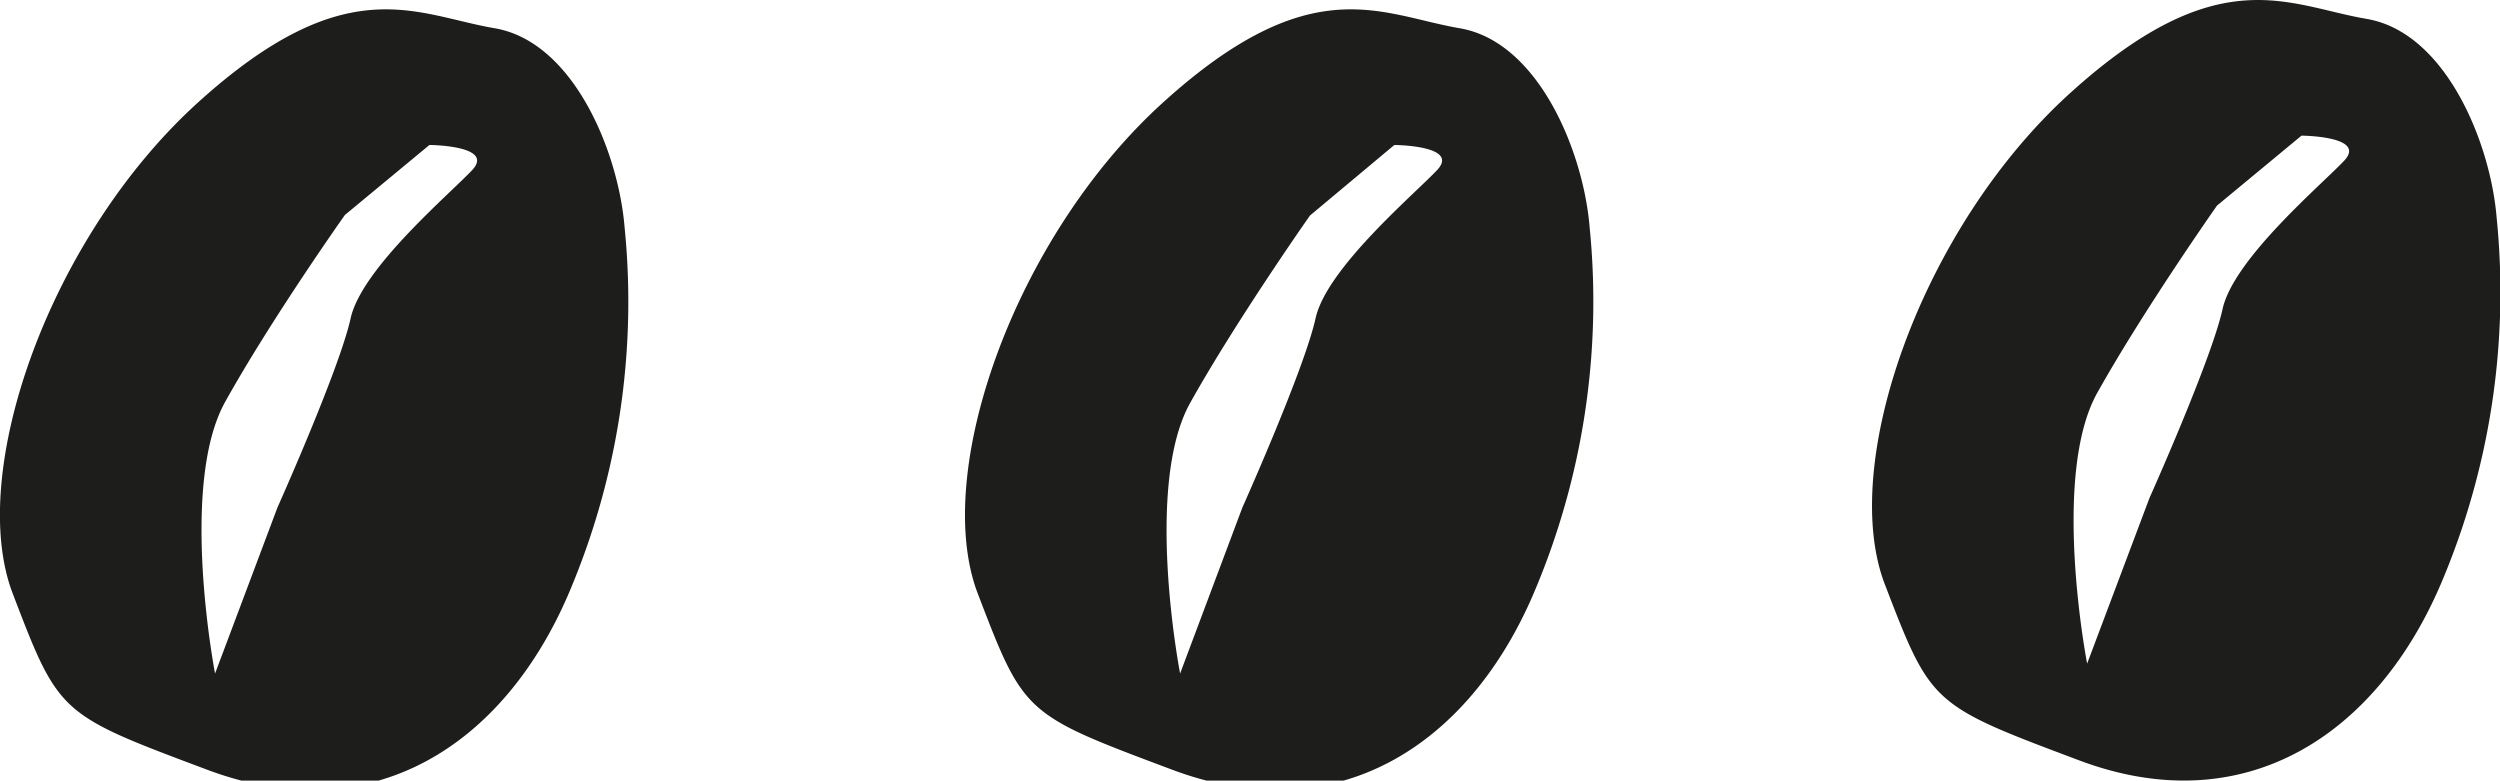<svg id="Layer_1" data-name="Layer 1" xmlns="http://www.w3.org/2000/svg" viewBox="0 0 211.57 66.06"><defs><style>.cls-1{fill:#1d1d1b;}</style></defs><path class="cls-1" d="M211.29,18.46c-.51-6.36-4.31-15.72-11-16.86S187.76-3.5,175.2,7.87s-19.61,31.38-15.69,41.58,3.93,10.2,16.48,14.91c13.9,5.21,25.1-2.08,30.6-15A63,63,0,0,0,211.29,18.46Zm-12.87-4.9c-1.86,2-9.39,8.32-10.33,12.6s-6.19,16-6.19,16l-5.27,14s-3.08-15.88.86-22.92S187.62,17.4,187.62,17.4l7.15-5.92S200.27,11.51,198.42,13.56Z"/><path class="cls-1" d="M134.53,19.26c-.51-6.37-4.31-15.73-11-16.87S111-2.71,98.44,8.66,78.83,40,82.75,50.24s3.92,10.2,16.48,14.91c13.9,5.21,25.1-2.08,30.59-15A63,63,0,0,0,134.53,19.26Zm-12.87-4.91c-1.86,2-9.39,8.32-10.33,12.6s-6.19,16-6.19,16L99.87,57s-3.08-15.88.86-22.92,10.13-15.84,10.13-15.84L118,12.27S123.51,12.3,121.66,14.35Z"/><path class="cls-1" d="M52.86,19.26c-.51-6.37-4.31-15.73-11-16.87S29.33-2.71,16.77,8.66-2.84,40,1.08,50.24,5,60.44,17.56,65.15c13.9,5.21,25.1-2.08,30.6-15A62.94,62.94,0,0,0,52.86,19.26ZM40,14.35c-1.85,2-9.39,8.32-10.33,12.6s-6.19,16-6.19,16L18.2,57S15.12,41.07,19.06,34,29.19,18.19,29.19,18.19l7.15-5.92S41.84,12.3,40,14.35Z"/></svg>